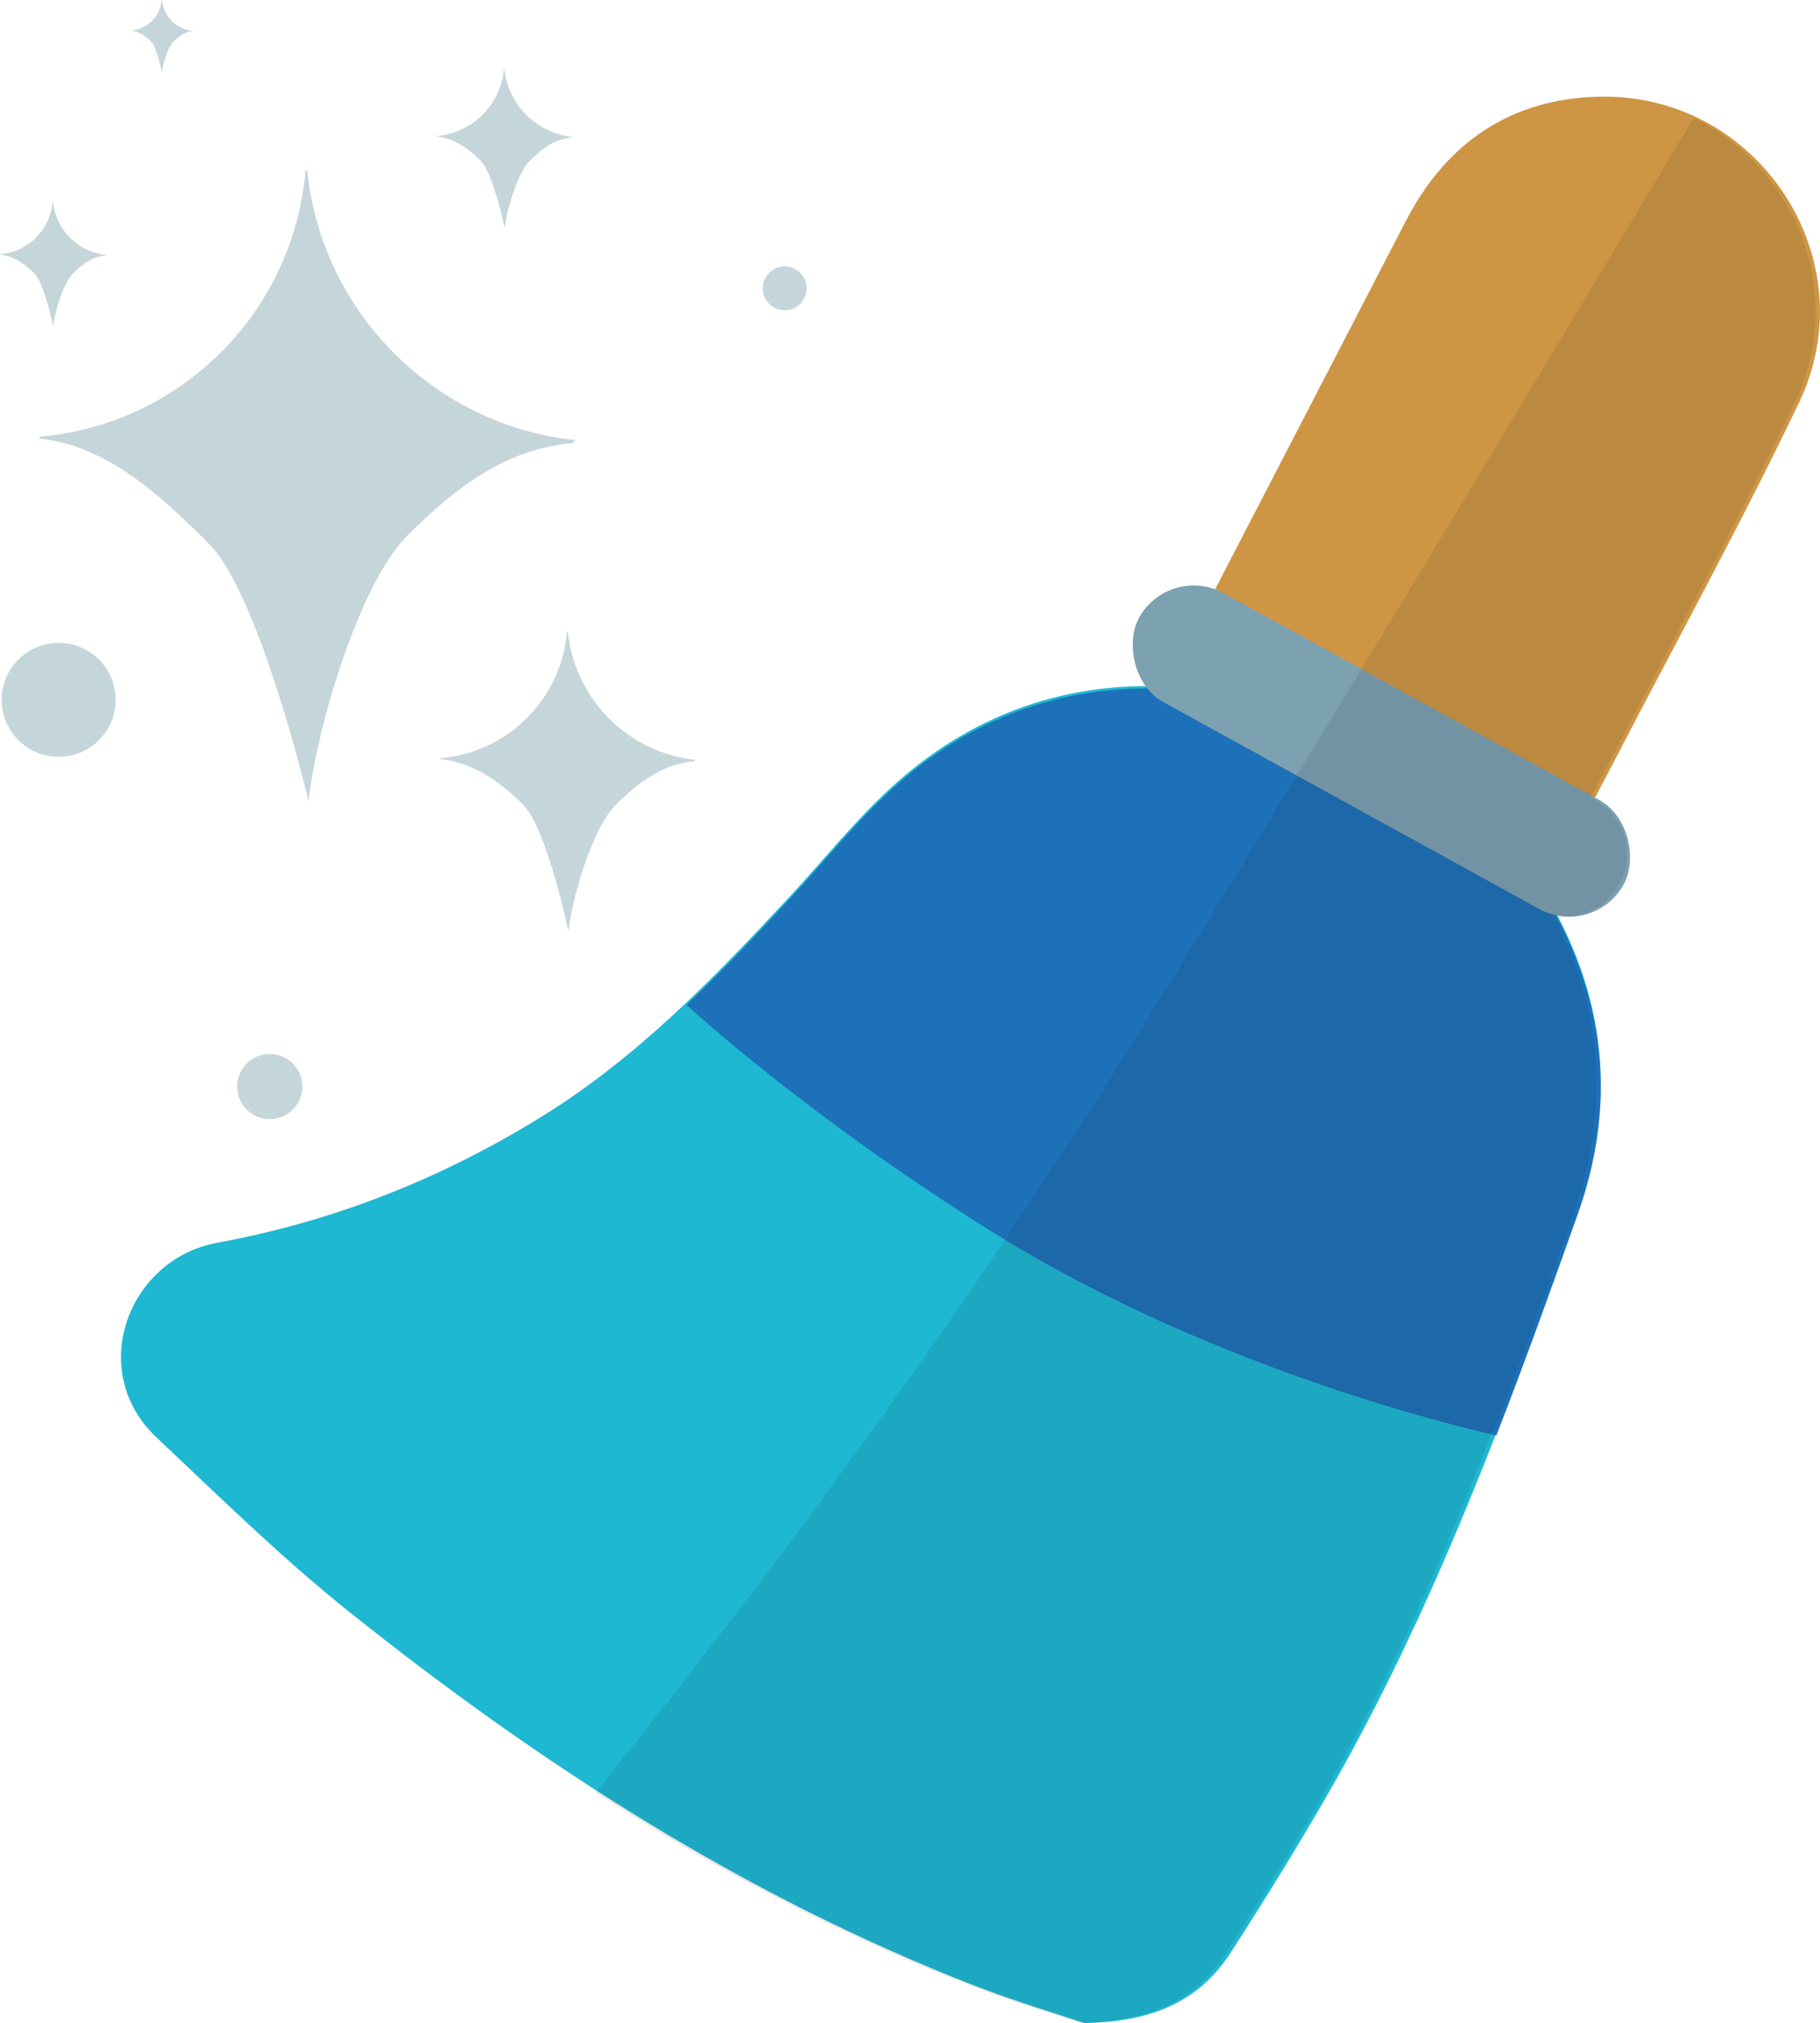 <?xml version="1.0" encoding="UTF-8"?><svg id="katman_2" xmlns="http://www.w3.org/2000/svg" viewBox="0 0 426.55 474.16"><defs><style>.cls-1{fill:#161a1e;opacity:.1;}.cls-2{fill:#7ca1b1;}.cls-3{fill:#ce9644;}.cls-4{fill:#c5d6db;}.cls-5{fill:#1d71b8;}.cls-6{fill:#1eb8d3;}</style></defs><g id="katman_1"><g><path class="cls-6" d="M364.26,213.1c-.56-1.03-7.55-22.97-39.53-39.52-24.69-12.78-53.91-12.78-55.69-12.78-23.11,.02-43.27,8.28-60.16,23.76-8.53,7.81-15.81,16.98-23.7,25.49-17.71,19.07-35.78,37.76-58.12,51.6-23.53,14.57-48.79,24.61-76.11,29.62-21.1,3.86-30.71,30.15-14.28,45.63,14.74,13.89,29.25,28.16,45.04,40.78,44.76,35.78,92.64,66.62,146.33,87.58,9.84,3.84,20.01,6.85,26.08,8.91,17.44-.32,27.56-6,34.5-16.79,7.96-12.38,15.73-24.92,23.04-37.69,24.61-42.97,41.65-89.21,58.12-135.69,8.68-24.49,6.86-48.02-5.53-70.89Z"/><path class="cls-5" d="M350.7,336.43c6.68-17.16,12.92-34.5,19.09-51.88,8.68-24.49,6.86-48.02-5.53-70.89-.56-1.03-7.55-22.97-39.53-39.52-24.69-12.78-53.91-12.78-55.69-12.78-23.11,.02-43.27,8.28-60.16,23.76-8.53,7.81-15.81,16.98-23.7,25.49-7.9,8.51-15.88,16.95-24.28,24.91,0,0,27.18,25.33,71.34,53.02,54.81,34.37,118.48,47.89,118.48,47.89Z"/><path class="cls-3" d="M374.91,22.65c-20.69,.44-35.86,10.65-45.42,29.13-17.99,34.81-36.07,69.58-54.04,104.4-1.42,2.75,87.82,51.57,88.8,49.52,4.26-8.97,9.08-17.67,13.65-26.49,14.66-28.26,30.02-56.18,43.75-84.87,16.07-33.57-9.54-72.48-46.75-71.68Z"/><path class="cls-4" d="M95.51,125.5c11.73-11.73,23.27-20.21,38.67-21.67l.67-.67c-15.46-1.64-30.54-8.43-42.45-20.34-11.95-11.95-18.75-27.09-20.36-42.61l-.41-.41c-1.33,15.64-7.93,30.85-19.83,42.75-11.9,11.9-27.11,18.5-42.75,19.83l.45,.45c15.37,1.69,27.62,12.77,39.47,24.62,11.85,11.85,23.37,60.42,23.37,60.42,1.46-15.4,11.44-50.65,23.17-62.38Z"/><path class="cls-4" d="M144.25,188.74c5.58-5.58,11.07-9.61,18.4-10.31l.32-.32c-7.35-.78-14.53-4.01-20.19-9.68-5.69-5.69-8.92-12.89-9.69-20.27l-.19-.19c-.63,7.44-3.77,14.67-9.43,20.33-5.66,5.66-12.9,8.8-20.33,9.43l.21,.21c7.31,.8,13.56,4.97,19.2,10.6,5.64,5.64,10.69,29.85,10.69,29.85,.7-7.33,5.44-24.09,11.02-29.67Z"/><path class="cls-4" d="M124.15,37.73c2.97-2.97,5.88-5.11,9.78-5.48l.17-.17c-3.91-.42-7.72-2.13-10.73-5.14-3.02-3.02-4.74-6.85-5.15-10.77l-.1-.1c-.34,3.95-2.01,7.8-5.01,10.81-3.01,3.01-6.85,4.68-10.81,5.01l.11,.11c3.89,.43,7.21,2.64,10.2,5.63,3,3,5.68,15.86,5.68,15.86,.37-3.89,2.89-12.8,5.86-15.77Z"/><path class="cls-4" d="M40.62,9.81c1.34-1.34,2.66-2.31,4.43-2.48l.08-.08c-1.77-.19-3.5-.96-4.86-2.33-1.37-1.37-2.15-3.1-2.33-4.88l-.05-.05c-.15,1.79-.91,3.53-2.27,4.89s-3.1,2.12-4.89,2.27l.05,.05c1.76,.19,3.26,1.19,4.62,2.55,1.36,1.36,2.57,7.18,2.57,7.18,.17-1.76,1.31-5.8,2.65-7.14Z"/><path class="cls-4" d="M17.05,64.15c2.31-2.31,4.59-3.99,7.63-4.27l.13-.13c-3.05-.32-6.02-1.66-8.37-4.01-2.36-2.36-3.7-5.34-4.02-8.4l-.08-.08c-.26,3.08-1.56,6.08-3.91,8.43s-5.35,3.65-8.43,3.91l.09,.09c3.03,.33,5.62,2.06,7.96,4.4,2.34,2.34,4.43,12.38,4.43,12.38,.29-3.04,2.26-9.99,4.57-12.3Z"/><circle class="cls-4" cx="13.75" cy="164.03" r="13.36"/><circle class="cls-4" cx="183.91" cy="67.59" r="5.14"/><circle class="cls-4" cx="63.22" cy="254.67" r="7.64"/><rect class="cls-2" x="258.92" y="161.46" width="129.65" height="29.17" rx="14.59" ry="14.59" transform="translate(522.48 486.38) rotate(-151.17)"/><path class="cls-1" d="M396.95,27.65c-45.4,75.63-117.89,195.95-142.77,234.66-43.74,68.04-89.82,127.19-114.62,157.84,27.58,17.68,56.56,33.03,87.47,45.09,9.84,3.84,20.01,6.85,26.08,8.91,17.44-.32,27.56-6,34.5-16.79,7.96-12.38,15.73-24.92,23.04-37.69,15.32-26.74,27.7-54.75,38.83-83.29,.13,.03,.2,.04,.2,.04,6.68-17.16,12.92-34.5,19.09-51.88,3.58-10.09,5.36-20.01,5.37-29.79,.11-13.65-3.26-27.01-10.11-40.16,6.03,1.14,12.37-1.62,15.49-7.29,3.88-7.06,1.31-15.93-5.75-19.81l-.96-.53c1.37-2.58,2.73-5.17,4.08-7.76,14.66-28.26,30.02-56.18,43.75-84.87,12.45-26-.12-55.2-23.7-66.68Z"/></g></g></svg>